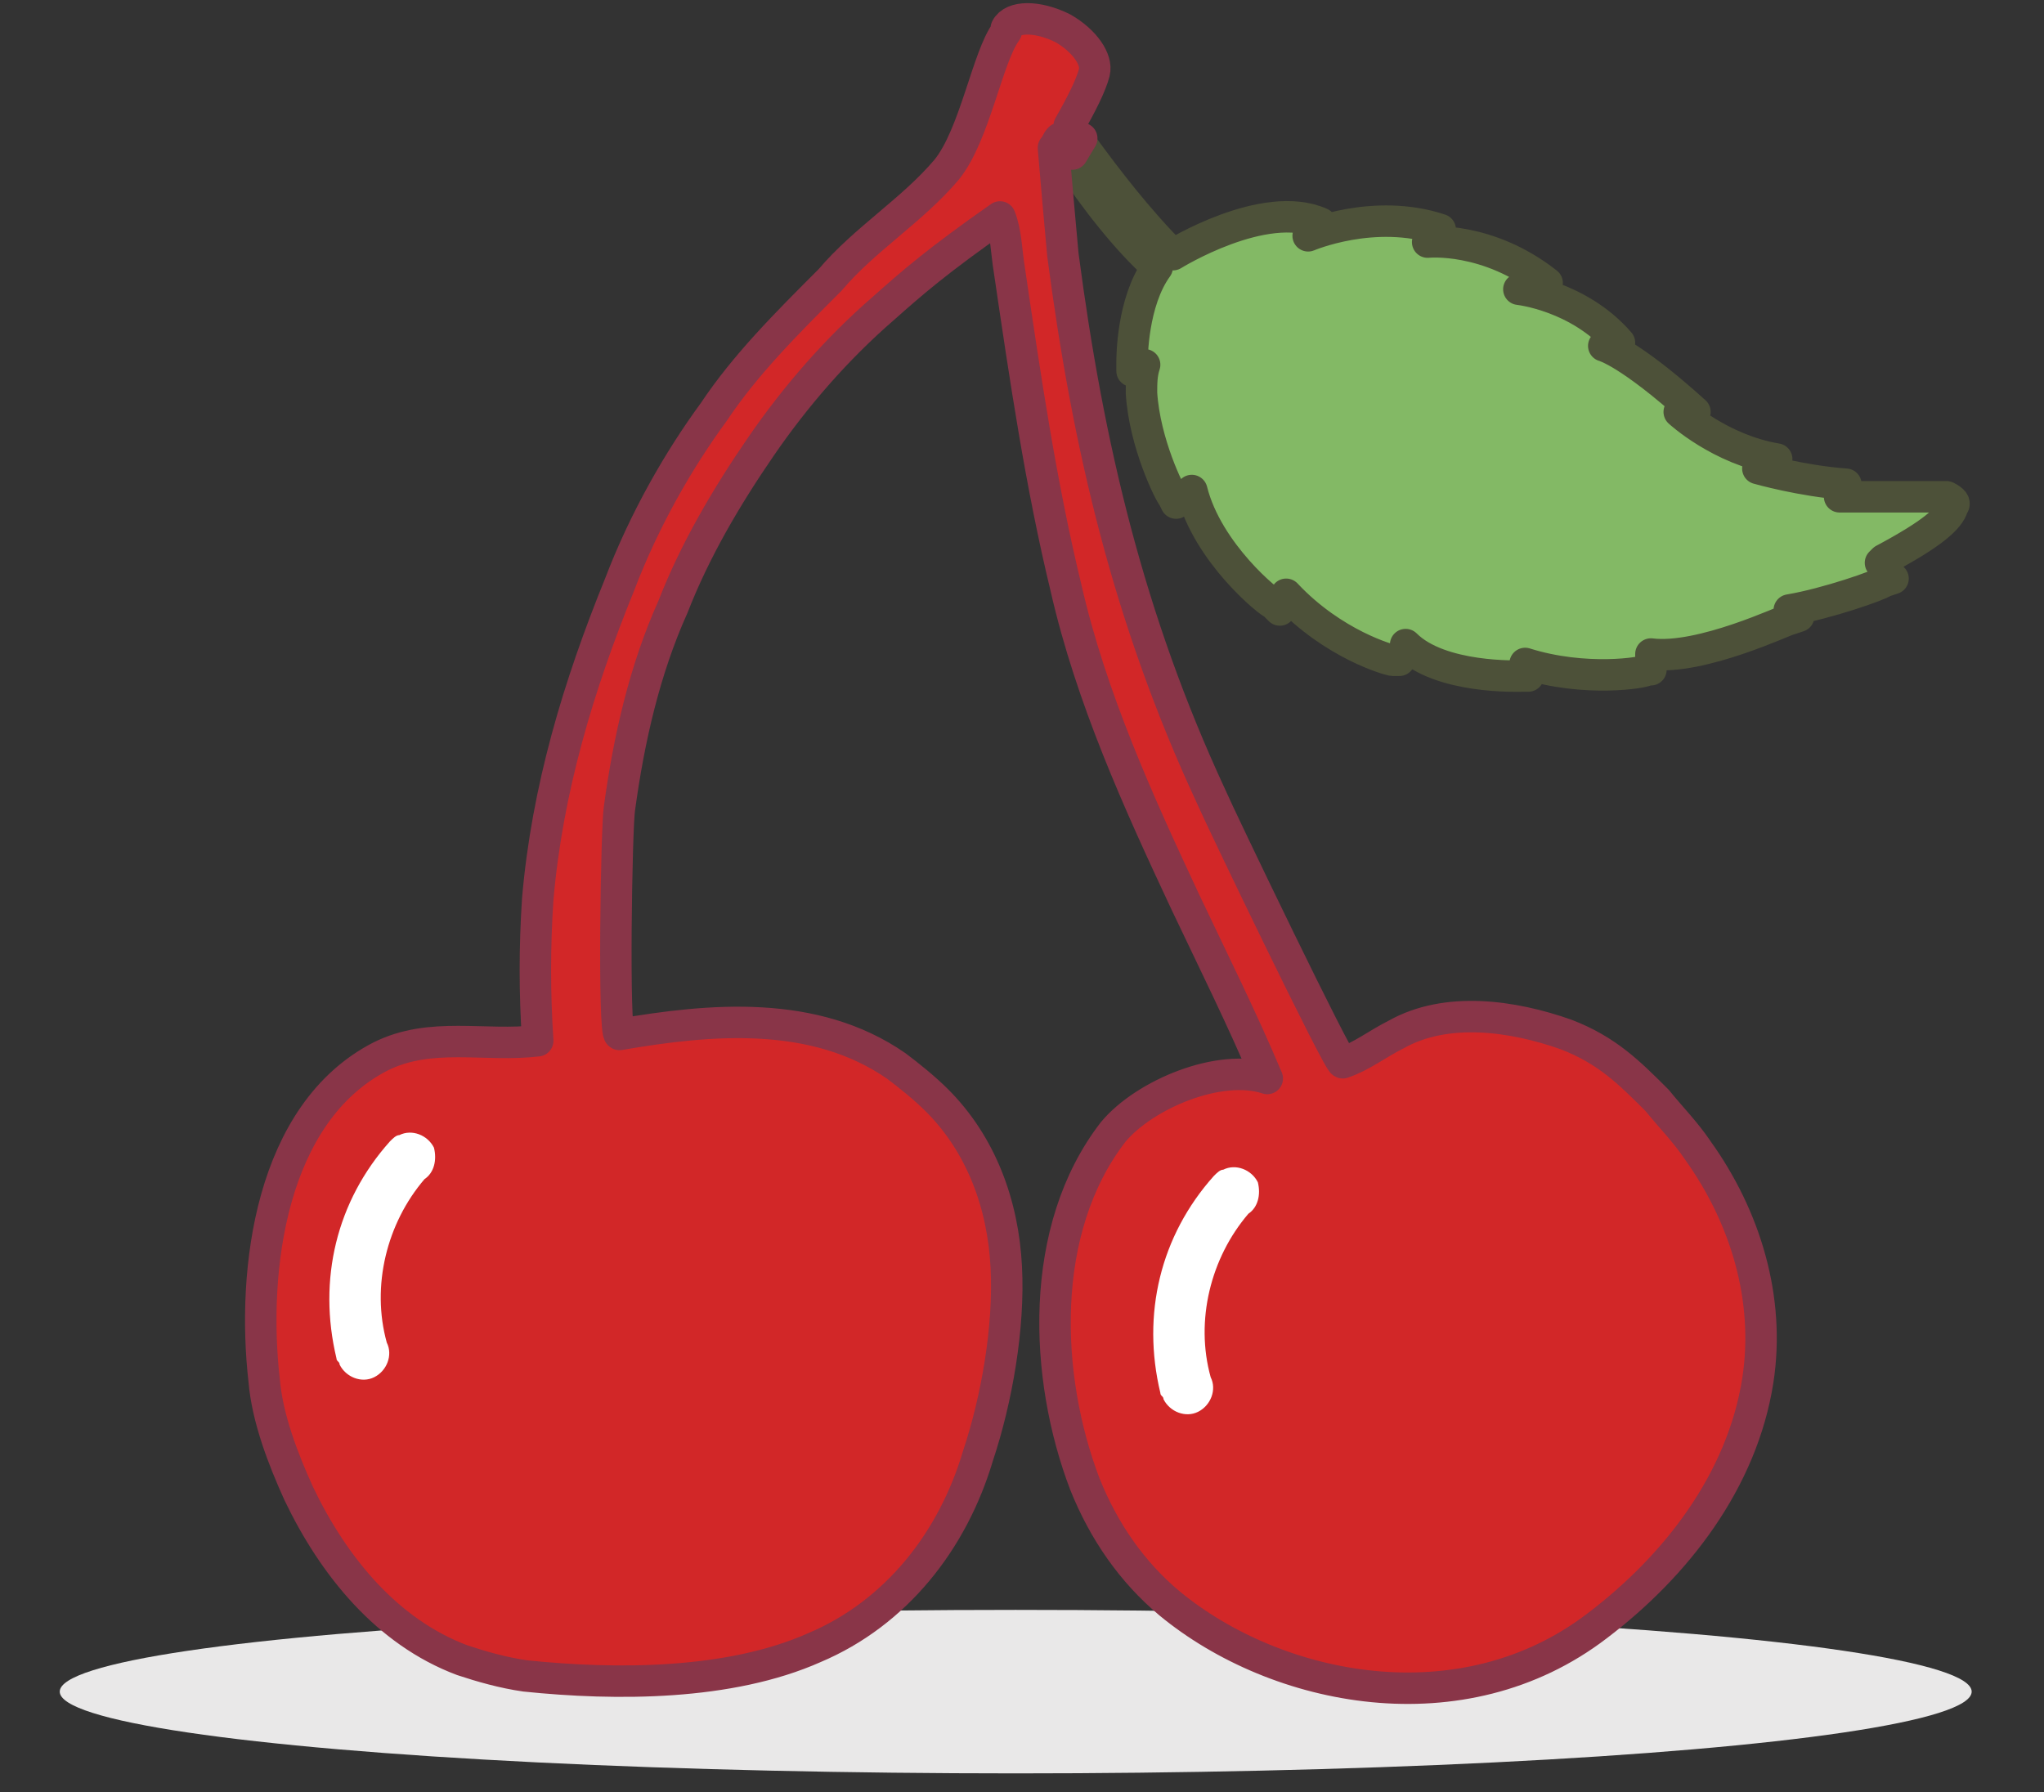 <?xml version="1.0" encoding="utf-8"?>
<!-- Generator: Adobe Illustrator 19.0.0, SVG Export Plug-In . SVG Version: 6.00 Build 0)  -->
<svg version="1.1" id="图层_1" xmlns="http://www.w3.org/2000/svg" xmlns:xlink="http://www.w3.org/1999/xlink" x="0px" y="0px"
	 viewBox="0 0 65 57" style="enable-background:new 0 0 65 57;" xml:space="preserve">
<rect x="0" y="0" width="65" height="57" fill="#333333" stroke="none"/>
<style type="text/css">
	.st0{fill-rule:evenodd;clip-rule:evenodd;fill:#E9E8E8;}
	
		.st1{fill-rule:evenodd;clip-rule:evenodd;fill:#83B965;stroke:#4D5139;stroke-linecap:round;stroke-linejoin:round;stroke-miterlimit:10;}
	
		.st2{fill-rule:evenodd;clip-rule:evenodd;fill:#D22728;stroke:#893548;stroke-linecap:round;stroke-linejoin:round;stroke-miterlimit:10;}
	.st3{fill:#FFFFFF;}
</style>
<g id="XMLID_2_">
	<ellipse id="XMLID_11_" class="st0" cx="32.3" cy="53.8" rx="30.4" ry="2.6"/>
	<g id="XMLID_3_">
		<path id="XMLID_7_" class="st1" d="M34,5.1c0.8,1.2,1.8,2.5,2.8,3.4c-0.8,1.1-0.8,2.9-0.8,3l0,0.3c0,0,0.4-0.2,0.4-0.2
			c-0.1,0.3-0.1,0.6-0.1,0.9c0.1,1.6,0.9,3.2,1,3.3l0.1,0.2c0,0,0.3-0.2,0.5-0.4c0.5,2,2.5,3.6,2.6,3.6l0.2,0.2c0,0,0.1-0.4,0.2-0.5
			c1.5,1.6,3.3,2.1,3.4,2.1l0.2,0c0,0,0.2-0.3,0.2-0.5c1.1,1.1,3.6,1,3.7,1l0.2,0c0,0-0.1-0.3-0.1-0.4c1.9,0.6,3.8,0.3,3.9,0.2
			l0.1,0c0,0,0-0.3,0-0.5c1.6,0.2,4.3-1.1,4.4-1.1l0.3-0.1c0,0-0.2-0.2-0.3-0.2c1.2-0.2,2.9-0.8,3-0.9l0.3-0.1c0,0-0.3-0.3-0.4-0.5
			c0,0,0.1-0.1,0.1-0.1c1.5-0.8,2.1-1.3,2.2-1.7c0.1-0.1,0-0.2-0.2-0.3c0,0,0,0-0.1,0c0,0,0,0-0.1,0c-0.1,0-0.1,0-0.2,0
			c-0.2,0-0.5,0-0.7,0c-1.3,0-2.3,0-2.3,0l0.2-0.4c-1.4-0.1-2.8-0.5-2.8-0.5l0.6-0.3c-1.8-0.3-3.1-1.5-3.1-1.5l0.5,0
			c-2.1-1.9-2.9-2.1-2.9-2.1l0.5-0.1c-1.3-1.5-3.2-1.7-3.2-1.7L49.2,9c-1.9-1.5-3.8-1.3-3.8-1.3l0.4-0.4c-2.1-0.7-4.2,0.2-4.2,0.2
			L42,7.1c-1.8-0.8-4.7,1-4.7,1c-1.1-1.1-2.1-2.4-2.9-3.5"/>
		<path id="XMLID_6_" class="st2" d="M22.7,13.1c-1.1,1.5-2.2,3.4-3,5.5c-1.3,3.2-2.3,6.5-2.6,10c-0.1,1.5-0.1,3,0,4.5
			c-1.7,0.2-3.4-0.3-5,0.5c-3.5,1.8-4.1,6.8-3.7,10.3c0.1,1.2,0.6,2.5,1.1,3.6c1.1,2.3,2.8,4.4,5.2,5.3c0.6,0.2,1.3,0.4,2,0.5
			c2.9,0.3,6.5,0.3,9.2-0.9c2.6-1.1,4.4-3.4,5.2-6.1c0.6-1.8,1-4.1,0.9-6c-0.1-2-0.8-3.9-2.2-5.3c-0.4-0.4-0.9-0.8-1.3-1.1
			c-2.6-1.8-5.9-1.5-8.8-1c-0.2,0-0.1-6.6,0-7.2c0.3-2.2,0.8-4.4,1.7-6.4c0.7-1.8,1.7-3.5,2.8-5.1c1.1-1.6,2.4-3.1,3.9-4.4
			c0.9-0.8,1.7-1.5,3.7-2.9C32,7.4,32,8,32.1,8.6c0.5,3.4,1,6.8,1.8,10.1c0.8,3.5,2.3,6.8,3.8,10c0.9,1.9,1.8,3.7,2.6,5.6
			c-1.5-0.5-3.9,0.5-4.9,1.7c-2.4,3.1-2.2,7.8-0.9,11.2c0.6,1.5,1.5,2.8,2.7,3.8c3.4,2.8,9.3,4,13.6,0.7c2.5-1.9,4.6-4.6,5.1-7.8
			c0.4-2.6-0.4-5.2-1.9-7.3c-0.4-0.6-0.9-1.1-1.3-1.6c-0.9-0.9-1.6-1.6-2.9-2.1c-1.7-0.6-3.8-0.9-5.4,0c-0.6,0.3-1.1,0.7-1.7,0.9
			c-0.1,0.1-3.9-7.8-4.2-8.5c-2.6-5.6-3.9-11.1-4.7-17.2c-0.1-1.1-0.2-2.2-0.3-3.4c0.1-0.1,0.1-0.2,0.2-0.3c0.1,0.2,0.3,0.4,0.4,0.5
			l0.3-0.5C34.2,4.4,34.1,4.2,34,4c0.4-0.7,0.7-1.3,0.8-1.7c0.1-0.4-0.3-1-1-1.4c-0.8-0.4-1.6-0.4-1.8,0c0,0,0,0.1,0,0.1
			c-0.6,0.8-1,3.3-1.9,4.4c-1.1,1.3-2.6,2.2-3.7,3.5C25,10.3,23.7,11.6,22.7,13.1z"/>
		<path id="XMLID_5_" class="st3" d="M13.5,37.5c-1.2,1.4-1.7,3.4-1.2,5.2c0.2,0.4,0,0.9-0.4,1.1c-0.4,0.2-0.9,0-1.1-0.4
			c0-0.1-0.1-0.1-0.1-0.2c-0.6-2.5,0-5,1.7-6.9c0.1-0.1,0.2-0.2,0.3-0.2c0.4-0.2,0.9,0,1.1,0.4C13.9,36.9,13.8,37.3,13.5,37.5z"/>
		<path id="XMLID_4_" class="st3" d="M39.7,38.6c-1.2,1.4-1.7,3.4-1.2,5.2c0.2,0.4,0,0.9-0.4,1.1c-0.4,0.2-0.9,0-1.1-0.4
			c0-0.1-0.1-0.1-0.1-0.2c-0.6-2.5,0-5,1.7-6.9c0.1-0.1,0.2-0.2,0.3-0.2c0.4-0.2,0.9,0,1.1,0.4C40.1,38,40,38.4,39.7,38.6z"/>
	</g>
</g>
</svg>
